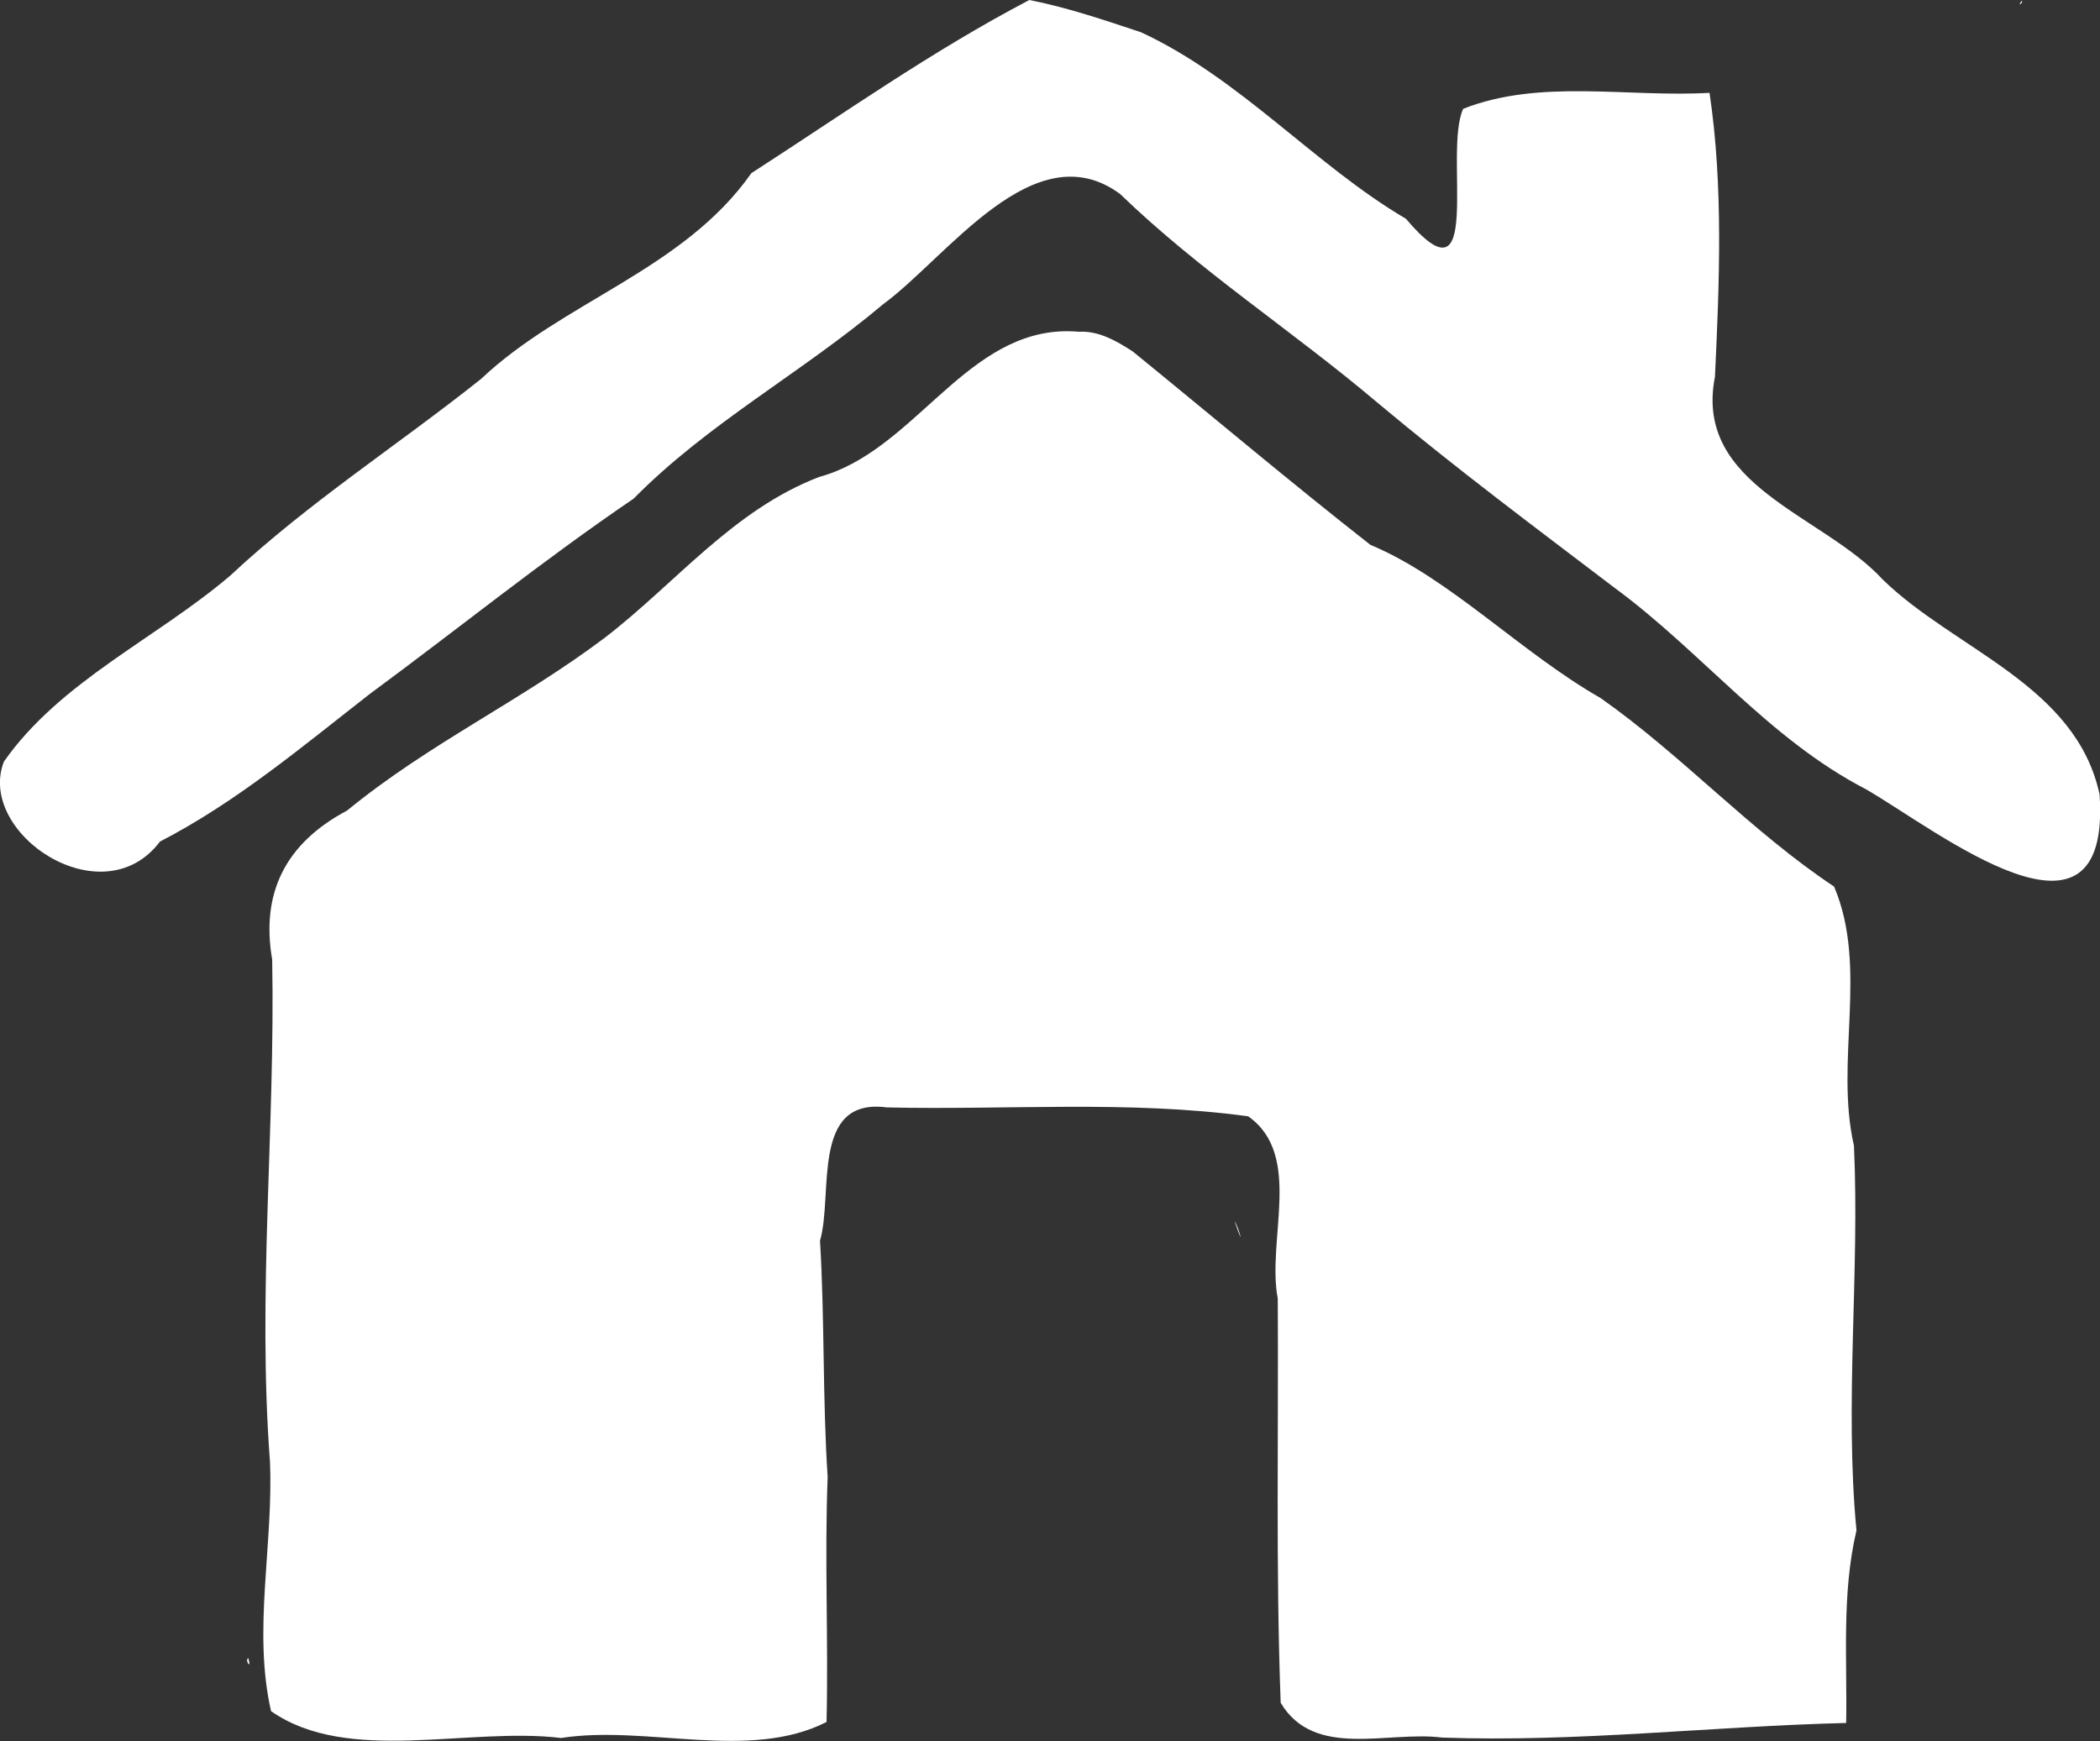 <?xml version="1.0" encoding="UTF-8" standalone="no"?>
<!-- Created with Inkscape (http://www.inkscape.org/) -->

<svg
   version="1.1"
   id="svg1"
   width="15.107"
   height="12.527"
   viewBox="0 0 15.107 12.527"
   sodipodi:docname="home-icon.svg"
   inkscape:version="1.3.2 (091e20e, 2023-11-25, custom)"
   xmlns:inkscape="http://www.inkscape.org/namespaces/inkscape"
   xmlns:sodipodi="http://sodipodi.sourceforge.net/DTD/sodipodi-0.dtd"
   xmlns="http://www.w3.org/2000/svg"
   xmlns:svg="http://www.w3.org/2000/svg">
  <rect x="0" y="0" width="15.107" height="12.527" fill="#333333" stroke="none"/>
  <defs
     id="defs1" />
  <sodipodi:namedview
     id="namedview1"
     pagecolor="#505050"
     bordercolor="#eeeeee"
     borderopacity="1"
     inkscape:showpageshadow="0"
     inkscape:pageopacity="0"
     inkscape:pagecheckerboard="0"
     inkscape:deskcolor="#505050"
     inkscape:zoom="22.627417"
     inkscape:cx="-4.839262"
     inkscape:cy="5.4137863"
     inkscape:window-width="1920"
     inkscape:window-height="1057"
     inkscape:window-x="-8"
     inkscape:window-y="-8"
     inkscape:window-maximized="1"
     inkscape:current-layer="g1" />
  <g
     inkscape:groupmode="layer"
     inkscape:label="Image"
     id="g1"
     transform="translate(-0.749,-2.916)">
    <path
       id="rect12"
       style="display:inline;opacity:1;fill:#ffffff"
       d="m 8.154,2.916 c -0.696,0.364 -1.34,0.82 -2,1.246 C 5.667,4.857 4.797,5.086 4.209,5.643 3.611,6.119 2.969,6.531 2.406,7.057 1.874,7.511 1.184,7.816 0.777,8.396 0.577,8.911 1.486,9.521 1.9,8.971 2.449,8.688 2.923,8.288 3.408,7.91 4.043,7.442 4.652,6.949 5.307,6.504 5.843,5.96 6.519,5.597 7.102,5.105 7.564,4.767 8.191,3.857 8.807,4.312 c 0.575,0.556 1.243,0.986 1.852,1.502 0.565,0.473 1.126,0.891 1.703,1.33 0.63,0.463 1.11,1.089 1.811,1.451 0.516,0.299 1.766,1.297 1.68,0.037 C 15.683,7.844 14.813,7.592 14.293,7.086 13.865,6.619 12.931,6.415 13.086,5.627 13.118,4.951 13.147,4.255 13.047,3.584 12.458,3.618 11.826,3.481 11.275,3.699 11.13,4.009 11.433,5.164 10.863,4.49 10.21,4.107 9.67,3.478 8.957,3.148 8.695,3.061 8.425,2.969 8.154,2.916 Z m 7.139,0.006 c -0.04,0.05 0.016,0.011 0,0 z M 8.367,5.301 C 7.669,5.346 7.307,6.168 6.641,6.348 6.02,6.587 5.611,7.112 5.098,7.506 4.489,7.964 3.837,8.264 3.246,8.748 2.799,8.985 2.625,9.346 2.707,9.82 c 0.023,1.206 -0.107,2.408 -0.016,3.611 0.026,0.596 -0.125,1.219 0.008,1.797 0.552,0.386 1.416,0.112 2.086,0.193 0.618,-0.096 1.351,0.169 1.91,-0.115 0.014,-0.589 -0.015,-1.177 0.008,-1.762 -0.037,-0.565 -0.021,-1.137 -0.055,-1.701 0.097,-0.333 -0.07,-1.032 0.48,-0.959 0.866,0.02 1.742,-0.053 2.6,0.064 0.397,0.279 0.132,0.887 0.213,1.312 0.006,0.97 -0.015,1.945 0.021,2.908 0.243,0.407 0.77,0.2 1.16,0.25 0.972,0.035 1.938,-0.081 2.908,-0.105 0.008,-0.462 -0.033,-0.931 0.074,-1.385 -0.087,-0.92 0.024,-1.85 -0.018,-2.768 C 13.946,10.549 14.191,9.878 13.943,9.295 13.343,8.896 12.855,8.355 12.264,7.939 11.685,7.608 11.177,7.074 10.607,6.836 10.028,6.382 9.468,5.909 8.898,5.445 8.784,5.371 8.654,5.295 8.512,5.303 c -0.05,-0.004 -0.098,-0.005 -0.145,-0.002 z m 1.264,6.404 c 0.081,0.234 0.024,0.027 0,0 z m -7.096,3.141 c -0.028,0.015 0.027,0.093 0,0 z" />
  </g>
</svg>
